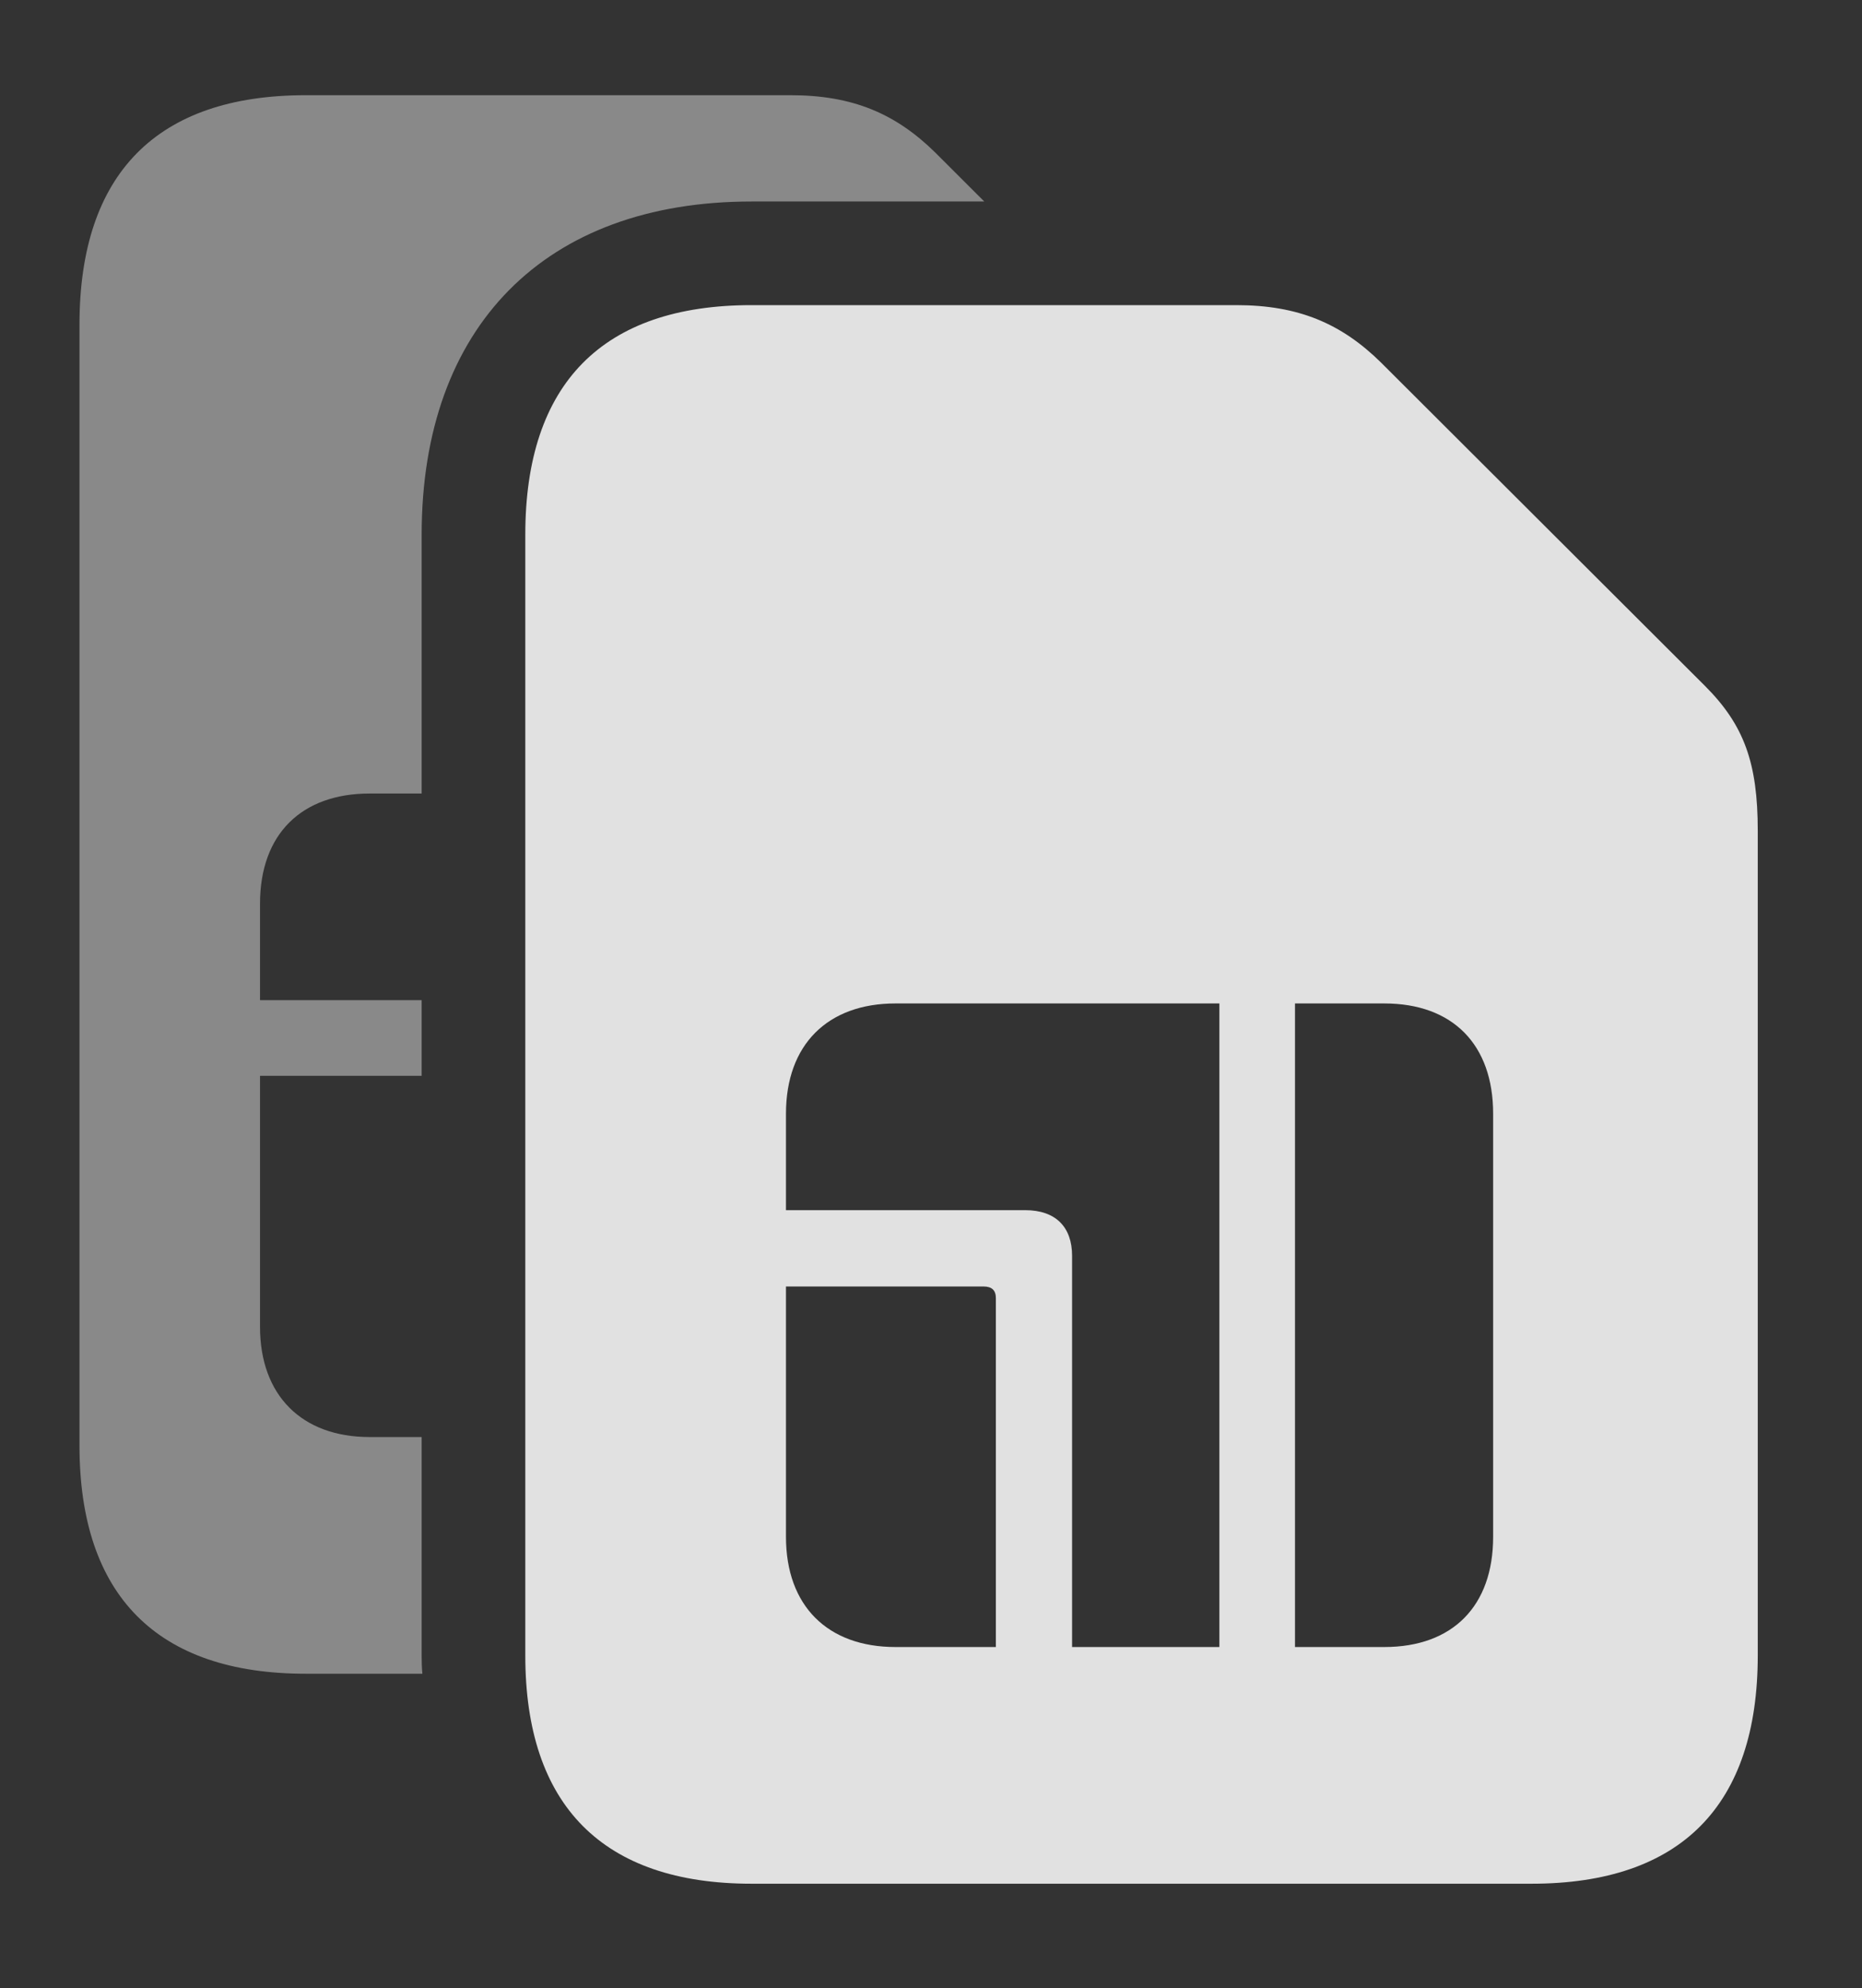<?xml version="1.0" encoding="UTF-8"?>
<!--Generator: Apple Native CoreSVG 341-->
<!DOCTYPE svg
PUBLIC "-//W3C//DTD SVG 1.1//EN"
       "http://www.w3.org/Graphics/SVG/1.1/DTD/svg11.dtd">
<svg version="1.1" xmlns="http://www.w3.org/2000/svg" xmlns:xlink="http://www.w3.org/1999/xlink" viewBox="0 0 27.9 29.775">
 <rect x="0" y="0" width="27.9" height="29.775" fill="#333333" stroke="none"/>
 <g>
  <rect height="29.775" opacity="0" width="27.9" x="0" y="0"/>
  <path d="M14.014 2.285L14.748 3.018L11.26 3.018C8.164 3.018 6.318 4.893 6.318 8.008L6.318 11.885L5.537 11.885C4.521 11.885 3.896 12.49 3.896 13.535L3.896 14.98L6.318 14.98L6.318 16.113L3.896 16.113L3.896 19.873C3.896 20.898 4.521 21.523 5.537 21.523L6.318 21.523L6.318 24.795C6.318 24.888 6.32 24.981 6.329 25.068L4.58 25.068C2.354 25.068 1.191 23.896 1.191 21.65L1.191 4.863C1.191 2.598 2.354 1.426 4.58 1.426L11.846 1.426C12.773 1.426 13.418 1.699 14.014 2.285Z" fill="white" fill-opacity="0.425"/>
  <path d="M7.871 24.795C7.871 27.041 9.033 28.213 11.26 28.213L22.949 28.213C25.186 28.213 26.338 27.041 26.338 24.795L26.338 12.441C26.338 11.426 26.133 10.859 25.547 10.273L20.693 5.43C20.098 4.844 19.453 4.57 18.525 4.57L11.26 4.57C9.033 4.57 7.871 5.742 7.871 8.008ZM11.777 23.018L11.777 19.268L14.736 19.268C14.863 19.268 14.922 19.326 14.922 19.443L14.922 24.668L13.418 24.668C12.402 24.668 11.777 24.053 11.777 23.018ZM11.777 18.125L11.777 16.68C11.777 15.645 12.402 15.029 13.418 15.029L18.271 15.029L18.271 24.668L16.064 24.668L16.064 18.809C16.064 18.379 15.82 18.125 15.361 18.125ZM19.404 24.668L19.404 15.029L20.742 15.029C21.768 15.029 22.373 15.645 22.373 16.68L22.373 23.018C22.373 24.053 21.768 24.668 20.742 24.668Z" fill="white" fill-opacity="0.85"/>
 </g>
</svg>
